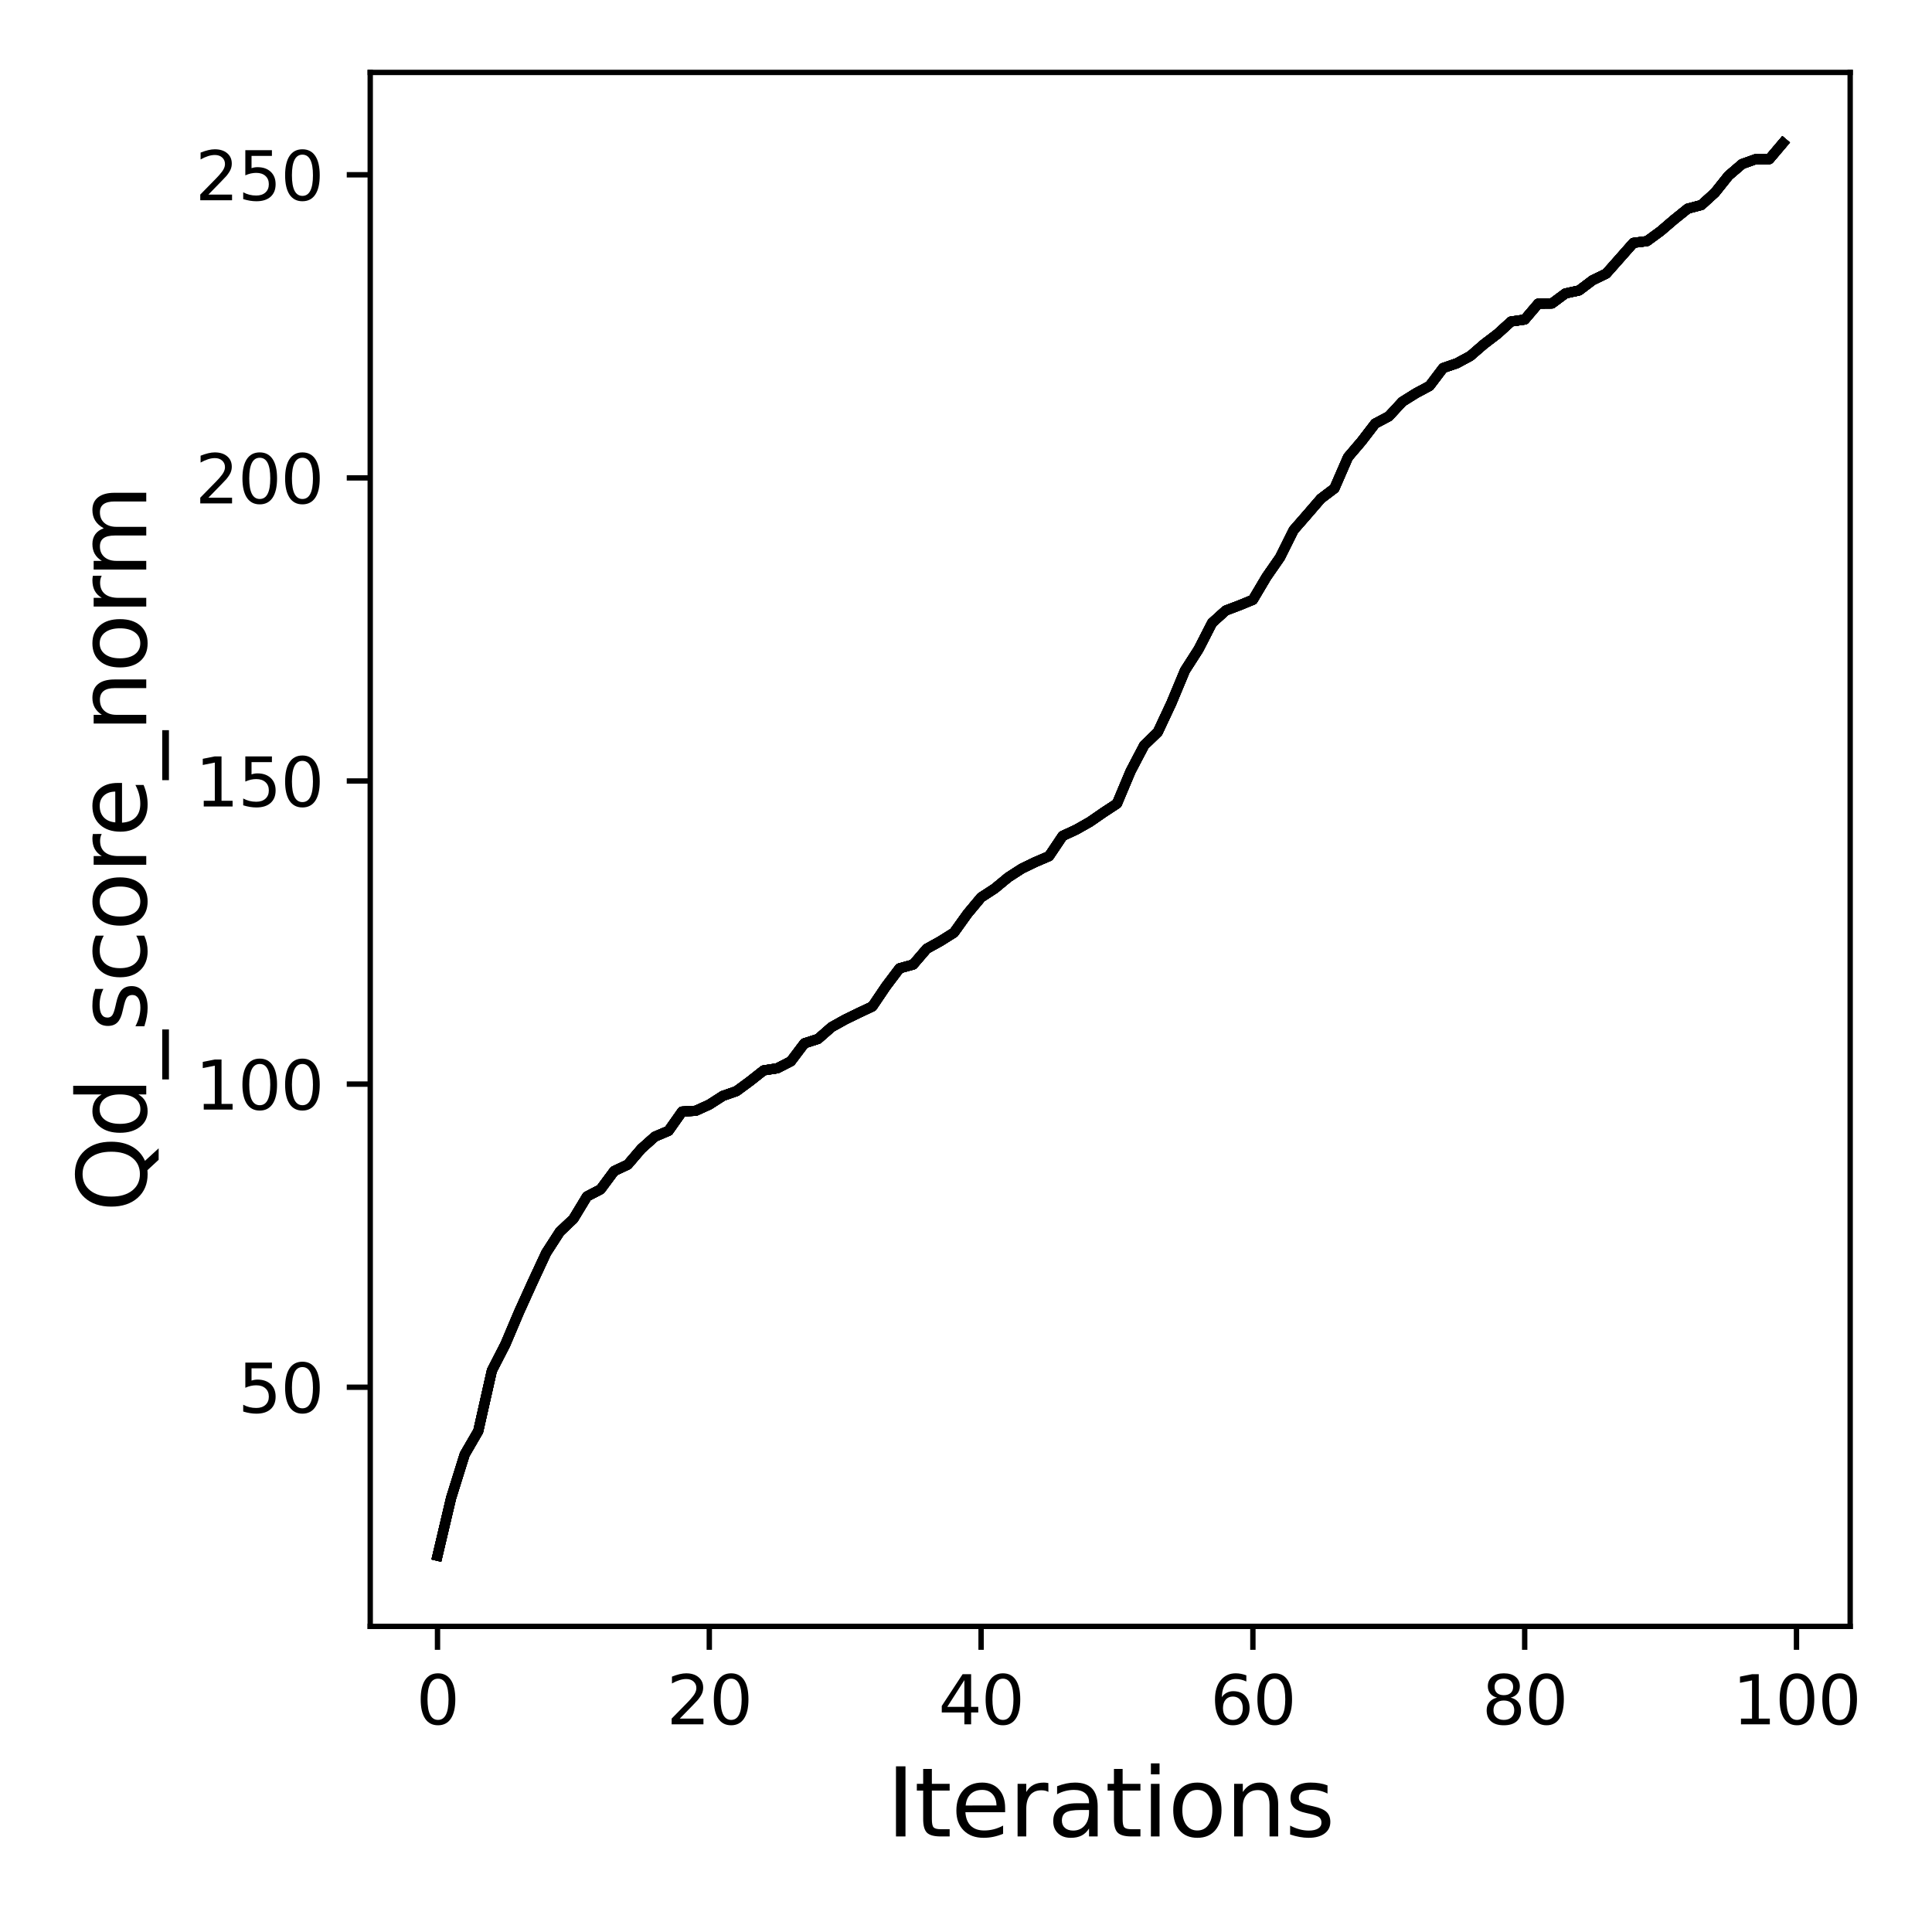 <?xml version="1.0" encoding="utf-8" standalone="no"?>
<!DOCTYPE svg PUBLIC "-//W3C//DTD SVG 1.1//EN"
  "http://www.w3.org/Graphics/SVG/1.1/DTD/svg11.dtd">
<svg xmlns:xlink="http://www.w3.org/1999/xlink" width="288pt" height="288pt" viewBox="0 0 288 288" xmlns="http://www.w3.org/2000/svg" version="1.1">
 <defs>
  <style type="text/css">*{stroke-linejoin: round; stroke-linecap: butt}</style>
 </defs>
 <g id="figure_1">
  <g id="patch_1">
   <path d="M 0 288 
L 288 288 
L 288 0 
L 0 0 
z
" style="fill: #ffffff"/>
  </g>
  <g id="axes_1">
   <g id="patch_2">
    <path d="M 55.19 242.44 
L 275.801 242.44 
L 275.801 10.8 
L 55.19 10.8 
z
" style="fill: #ffffff"/>
   </g>
   <g id="matplotlib.axis_1">
    <g id="xtick_1">
     <g id="line2d_1">
      <defs>
       <path id="m14d6c6fb53" d="M 0 0 
L 0 3.5 
" style="stroke: #000000; stroke-width: 0.8"/>
      </defs>
      <g>
       <use xlink:href="#m14d6c6fb53" x="65.218" y="242.44" style="stroke: #000000; stroke-width: 0.8"/>
      </g>
     </g>
     <g id="text_1">
      <!-- 0 -->
      <g transform="translate(62.037 257.038) scale(0.1 -0.1)">
       <defs>
        <path id="DejaVuSans-30" d="M 2034 4250 
Q 1547 4250 1301 3770 
Q 1056 3291 1056 2328 
Q 1056 1369 1301 889 
Q 1547 409 2034 409 
Q 2525 409 2770 889 
Q 3016 1369 3016 2328 
Q 3016 3291 2770 3770 
Q 2525 4250 2034 4250 
z
M 2034 4750 
Q 2819 4750 3233 4129 
Q 3647 3509 3647 2328 
Q 3647 1150 3233 529 
Q 2819 -91 2034 -91 
Q 1250 -91 836 529 
Q 422 1150 422 2328 
Q 422 3509 836 4129 
Q 1250 4750 2034 4750 
z
" transform="scale(0.016)"/>
       </defs>
       <use xlink:href="#DejaVuSans-30"/>
      </g>
     </g>
    </g>
    <g id="xtick_2">
     <g id="line2d_2">
      <g>
       <use xlink:href="#m14d6c6fb53" x="105.734" y="242.44" style="stroke: #000000; stroke-width: 0.8"/>
      </g>
     </g>
     <g id="text_2">
      <!-- 20 -->
      <g transform="translate(99.371 257.038) scale(0.1 -0.1)">
       <defs>
        <path id="DejaVuSans-32" d="M 1228 531 
L 3431 531 
L 3431 0 
L 469 0 
L 469 531 
Q 828 903 1448 1529 
Q 2069 2156 2228 2338 
Q 2531 2678 2651 2914 
Q 2772 3150 2772 3378 
Q 2772 3750 2511 3984 
Q 2250 4219 1831 4219 
Q 1534 4219 1204 4116 
Q 875 4013 500 3803 
L 500 4441 
Q 881 4594 1212 4672 
Q 1544 4750 1819 4750 
Q 2544 4750 2975 4387 
Q 3406 4025 3406 3419 
Q 3406 3131 3298 2873 
Q 3191 2616 2906 2266 
Q 2828 2175 2409 1742 
Q 1991 1309 1228 531 
z
" transform="scale(0.016)"/>
       </defs>
       <use xlink:href="#DejaVuSans-32"/>
       <use xlink:href="#DejaVuSans-30" x="63.623"/>
      </g>
     </g>
    </g>
    <g id="xtick_3">
     <g id="line2d_3">
      <g>
       <use xlink:href="#m14d6c6fb53" x="146.25" y="242.44" style="stroke: #000000; stroke-width: 0.8"/>
      </g>
     </g>
     <g id="text_3">
      <!-- 40 -->
      <g transform="translate(139.888 257.038) scale(0.1 -0.1)">
       <defs>
        <path id="DejaVuSans-34" d="M 2419 4116 
L 825 1625 
L 2419 1625 
L 2419 4116 
z
M 2253 4666 
L 3047 4666 
L 3047 1625 
L 3713 1625 
L 3713 1100 
L 3047 1100 
L 3047 0 
L 2419 0 
L 2419 1100 
L 313 1100 
L 313 1709 
L 2253 4666 
z
" transform="scale(0.016)"/>
       </defs>
       <use xlink:href="#DejaVuSans-34"/>
       <use xlink:href="#DejaVuSans-30" x="63.623"/>
      </g>
     </g>
    </g>
    <g id="xtick_4">
     <g id="line2d_4">
      <g>
       <use xlink:href="#m14d6c6fb53" x="186.766" y="242.44" style="stroke: #000000; stroke-width: 0.8"/>
      </g>
     </g>
     <g id="text_4">
      <!-- 60 -->
      <g transform="translate(180.404 257.038) scale(0.1 -0.1)">
       <defs>
        <path id="DejaVuSans-36" d="M 2113 2584 
Q 1688 2584 1439 2293 
Q 1191 2003 1191 1497 
Q 1191 994 1439 701 
Q 1688 409 2113 409 
Q 2538 409 2786 701 
Q 3034 994 3034 1497 
Q 3034 2003 2786 2293 
Q 2538 2584 2113 2584 
z
M 3366 4563 
L 3366 3988 
Q 3128 4100 2886 4159 
Q 2644 4219 2406 4219 
Q 1781 4219 1451 3797 
Q 1122 3375 1075 2522 
Q 1259 2794 1537 2939 
Q 1816 3084 2150 3084 
Q 2853 3084 3261 2657 
Q 3669 2231 3669 1497 
Q 3669 778 3244 343 
Q 2819 -91 2113 -91 
Q 1303 -91 875 529 
Q 447 1150 447 2328 
Q 447 3434 972 4092 
Q 1497 4750 2381 4750 
Q 2619 4750 2861 4703 
Q 3103 4656 3366 4563 
z
" transform="scale(0.016)"/>
       </defs>
       <use xlink:href="#DejaVuSans-36"/>
       <use xlink:href="#DejaVuSans-30" x="63.623"/>
      </g>
     </g>
    </g>
    <g id="xtick_5">
     <g id="line2d_5">
      <g>
       <use xlink:href="#m14d6c6fb53" x="227.283" y="242.44" style="stroke: #000000; stroke-width: 0.8"/>
      </g>
     </g>
     <g id="text_5">
      <!-- 80 -->
      <g transform="translate(220.92 257.038) scale(0.1 -0.1)">
       <defs>
        <path id="DejaVuSans-38" d="M 2034 2216 
Q 1584 2216 1326 1975 
Q 1069 1734 1069 1313 
Q 1069 891 1326 650 
Q 1584 409 2034 409 
Q 2484 409 2743 651 
Q 3003 894 3003 1313 
Q 3003 1734 2745 1975 
Q 2488 2216 2034 2216 
z
M 1403 2484 
Q 997 2584 770 2862 
Q 544 3141 544 3541 
Q 544 4100 942 4425 
Q 1341 4750 2034 4750 
Q 2731 4750 3128 4425 
Q 3525 4100 3525 3541 
Q 3525 3141 3298 2862 
Q 3072 2584 2669 2484 
Q 3125 2378 3379 2068 
Q 3634 1759 3634 1313 
Q 3634 634 3220 271 
Q 2806 -91 2034 -91 
Q 1263 -91 848 271 
Q 434 634 434 1313 
Q 434 1759 690 2068 
Q 947 2378 1403 2484 
z
M 1172 3481 
Q 1172 3119 1398 2916 
Q 1625 2713 2034 2713 
Q 2441 2713 2670 2916 
Q 2900 3119 2900 3481 
Q 2900 3844 2670 4047 
Q 2441 4250 2034 4250 
Q 1625 4250 1398 4047 
Q 1172 3844 1172 3481 
z
" transform="scale(0.016)"/>
       </defs>
       <use xlink:href="#DejaVuSans-38"/>
       <use xlink:href="#DejaVuSans-30" x="63.623"/>
      </g>
     </g>
    </g>
    <g id="xtick_6">
     <g id="line2d_6">
      <g>
       <use xlink:href="#m14d6c6fb53" x="267.799" y="242.44" style="stroke: #000000; stroke-width: 0.8"/>
      </g>
     </g>
     <g id="text_6">
      <!-- 100 -->
      <g transform="translate(258.255 257.038) scale(0.1 -0.1)">
       <defs>
        <path id="DejaVuSans-31" d="M 794 531 
L 1825 531 
L 1825 4091 
L 703 3866 
L 703 4441 
L 1819 4666 
L 2450 4666 
L 2450 531 
L 3481 531 
L 3481 0 
L 794 0 
L 794 531 
z
" transform="scale(0.016)"/>
       </defs>
       <use xlink:href="#DejaVuSans-31"/>
       <use xlink:href="#DejaVuSans-30" x="63.623"/>
       <use xlink:href="#DejaVuSans-30" x="127.246"/>
      </g>
     </g>
    </g>
    <g id="text_7">
     <!-- Iterations -->
     <g transform="translate(132.157 273.756) scale(0.14 -0.14)">
      <defs>
       <path id="DejaVuSans-49" d="M 628 4666 
L 1259 4666 
L 1259 0 
L 628 0 
L 628 4666 
z
" transform="scale(0.016)"/>
       <path id="DejaVuSans-74" d="M 1172 4494 
L 1172 3500 
L 2356 3500 
L 2356 3053 
L 1172 3053 
L 1172 1153 
Q 1172 725 1289 603 
Q 1406 481 1766 481 
L 2356 481 
L 2356 0 
L 1766 0 
Q 1100 0 847 248 
Q 594 497 594 1153 
L 594 3053 
L 172 3053 
L 172 3500 
L 594 3500 
L 594 4494 
L 1172 4494 
z
" transform="scale(0.016)"/>
       <path id="DejaVuSans-65" d="M 3597 1894 
L 3597 1613 
L 953 1613 
Q 991 1019 1311 708 
Q 1631 397 2203 397 
Q 2534 397 2845 478 
Q 3156 559 3463 722 
L 3463 178 
Q 3153 47 2828 -22 
Q 2503 -91 2169 -91 
Q 1331 -91 842 396 
Q 353 884 353 1716 
Q 353 2575 817 3079 
Q 1281 3584 2069 3584 
Q 2775 3584 3186 3129 
Q 3597 2675 3597 1894 
z
M 3022 2063 
Q 3016 2534 2758 2815 
Q 2500 3097 2075 3097 
Q 1594 3097 1305 2825 
Q 1016 2553 972 2059 
L 3022 2063 
z
" transform="scale(0.016)"/>
       <path id="DejaVuSans-72" d="M 2631 2963 
Q 2534 3019 2420 3045 
Q 2306 3072 2169 3072 
Q 1681 3072 1420 2755 
Q 1159 2438 1159 1844 
L 1159 0 
L 581 0 
L 581 3500 
L 1159 3500 
L 1159 2956 
Q 1341 3275 1631 3429 
Q 1922 3584 2338 3584 
Q 2397 3584 2469 3576 
Q 2541 3569 2628 3553 
L 2631 2963 
z
" transform="scale(0.016)"/>
       <path id="DejaVuSans-61" d="M 2194 1759 
Q 1497 1759 1228 1600 
Q 959 1441 959 1056 
Q 959 750 1161 570 
Q 1363 391 1709 391 
Q 2188 391 2477 730 
Q 2766 1069 2766 1631 
L 2766 1759 
L 2194 1759 
z
M 3341 1997 
L 3341 0 
L 2766 0 
L 2766 531 
Q 2569 213 2275 61 
Q 1981 -91 1556 -91 
Q 1019 -91 701 211 
Q 384 513 384 1019 
Q 384 1609 779 1909 
Q 1175 2209 1959 2209 
L 2766 2209 
L 2766 2266 
Q 2766 2663 2505 2880 
Q 2244 3097 1772 3097 
Q 1472 3097 1187 3025 
Q 903 2953 641 2809 
L 641 3341 
Q 956 3463 1253 3523 
Q 1550 3584 1831 3584 
Q 2591 3584 2966 3190 
Q 3341 2797 3341 1997 
z
" transform="scale(0.016)"/>
       <path id="DejaVuSans-69" d="M 603 3500 
L 1178 3500 
L 1178 0 
L 603 0 
L 603 3500 
z
M 603 4863 
L 1178 4863 
L 1178 4134 
L 603 4134 
L 603 4863 
z
" transform="scale(0.016)"/>
       <path id="DejaVuSans-6f" d="M 1959 3097 
Q 1497 3097 1228 2736 
Q 959 2375 959 1747 
Q 959 1119 1226 758 
Q 1494 397 1959 397 
Q 2419 397 2687 759 
Q 2956 1122 2956 1747 
Q 2956 2369 2687 2733 
Q 2419 3097 1959 3097 
z
M 1959 3584 
Q 2709 3584 3137 3096 
Q 3566 2609 3566 1747 
Q 3566 888 3137 398 
Q 2709 -91 1959 -91 
Q 1206 -91 779 398 
Q 353 888 353 1747 
Q 353 2609 779 3096 
Q 1206 3584 1959 3584 
z
" transform="scale(0.016)"/>
       <path id="DejaVuSans-6e" d="M 3513 2113 
L 3513 0 
L 2938 0 
L 2938 2094 
Q 2938 2591 2744 2837 
Q 2550 3084 2163 3084 
Q 1697 3084 1428 2787 
Q 1159 2491 1159 1978 
L 1159 0 
L 581 0 
L 581 3500 
L 1159 3500 
L 1159 2956 
Q 1366 3272 1645 3428 
Q 1925 3584 2291 3584 
Q 2894 3584 3203 3211 
Q 3513 2838 3513 2113 
z
" transform="scale(0.016)"/>
       <path id="DejaVuSans-73" d="M 2834 3397 
L 2834 2853 
Q 2591 2978 2328 3040 
Q 2066 3103 1784 3103 
Q 1356 3103 1142 2972 
Q 928 2841 928 2578 
Q 928 2378 1081 2264 
Q 1234 2150 1697 2047 
L 1894 2003 
Q 2506 1872 2764 1633 
Q 3022 1394 3022 966 
Q 3022 478 2636 193 
Q 2250 -91 1575 -91 
Q 1294 -91 989 -36 
Q 684 19 347 128 
L 347 722 
Q 666 556 975 473 
Q 1284 391 1588 391 
Q 1994 391 2212 530 
Q 2431 669 2431 922 
Q 2431 1156 2273 1281 
Q 2116 1406 1581 1522 
L 1381 1569 
Q 847 1681 609 1914 
Q 372 2147 372 2553 
Q 372 3047 722 3315 
Q 1072 3584 1716 3584 
Q 2034 3584 2315 3537 
Q 2597 3491 2834 3397 
z
" transform="scale(0.016)"/>
      </defs>
      <use xlink:href="#DejaVuSans-49"/>
      <use xlink:href="#DejaVuSans-74" x="29.492"/>
      <use xlink:href="#DejaVuSans-65" x="68.701"/>
      <use xlink:href="#DejaVuSans-72" x="130.225"/>
      <use xlink:href="#DejaVuSans-61" x="171.338"/>
      <use xlink:href="#DejaVuSans-74" x="232.617"/>
      <use xlink:href="#DejaVuSans-69" x="271.826"/>
      <use xlink:href="#DejaVuSans-6f" x="299.609"/>
      <use xlink:href="#DejaVuSans-6e" x="360.791"/>
      <use xlink:href="#DejaVuSans-73" x="424.17"/>
     </g>
    </g>
   </g>
   <g id="matplotlib.axis_2">
    <g id="ytick_1">
     <g id="line2d_7">
      <defs>
       <path id="md55b2a62ac" d="M 0 0 
L -3.5 0 
" style="stroke: #000000; stroke-width: 0.8"/>
      </defs>
      <g>
       <use xlink:href="#md55b2a62ac" x="55.19" y="206.789" style="stroke: #000000; stroke-width: 0.8"/>
      </g>
     </g>
     <g id="text_8">
      <!-- 50 -->
      <g transform="translate(35.465 210.588) scale(0.1 -0.1)">
       <defs>
        <path id="DejaVuSans-35" d="M 691 4666 
L 3169 4666 
L 3169 4134 
L 1269 4134 
L 1269 2991 
Q 1406 3038 1543 3061 
Q 1681 3084 1819 3084 
Q 2600 3084 3056 2656 
Q 3513 2228 3513 1497 
Q 3513 744 3044 326 
Q 2575 -91 1722 -91 
Q 1428 -91 1123 -41 
Q 819 9 494 109 
L 494 744 
Q 775 591 1075 516 
Q 1375 441 1709 441 
Q 2250 441 2565 725 
Q 2881 1009 2881 1497 
Q 2881 1984 2565 2268 
Q 2250 2553 1709 2553 
Q 1456 2553 1204 2497 
Q 953 2441 691 2322 
L 691 4666 
z
" transform="scale(0.016)"/>
       </defs>
       <use xlink:href="#DejaVuSans-35"/>
       <use xlink:href="#DejaVuSans-30" x="63.623"/>
      </g>
     </g>
    </g>
    <g id="ytick_2">
     <g id="line2d_8">
      <g>
       <use xlink:href="#md55b2a62ac" x="55.19" y="161.606" style="stroke: #000000; stroke-width: 0.8"/>
      </g>
     </g>
     <g id="text_9">
      <!-- 100 -->
      <g transform="translate(29.102 165.405) scale(0.1 -0.1)">
       <use xlink:href="#DejaVuSans-31"/>
       <use xlink:href="#DejaVuSans-30" x="63.623"/>
       <use xlink:href="#DejaVuSans-30" x="127.246"/>
      </g>
     </g>
    </g>
    <g id="ytick_3">
     <g id="line2d_9">
      <g>
       <use xlink:href="#md55b2a62ac" x="55.19" y="116.422" style="stroke: #000000; stroke-width: 0.8"/>
      </g>
     </g>
     <g id="text_10">
      <!-- 150 -->
      <g transform="translate(29.102 120.221) scale(0.1 -0.1)">
       <use xlink:href="#DejaVuSans-31"/>
       <use xlink:href="#DejaVuSans-35" x="63.623"/>
       <use xlink:href="#DejaVuSans-30" x="127.246"/>
      </g>
     </g>
    </g>
    <g id="ytick_4">
     <g id="line2d_10">
      <g>
       <use xlink:href="#md55b2a62ac" x="55.19" y="71.239" style="stroke: #000000; stroke-width: 0.8"/>
      </g>
     </g>
     <g id="text_11">
      <!-- 200 -->
      <g transform="translate(29.102 75.038) scale(0.1 -0.1)">
       <use xlink:href="#DejaVuSans-32"/>
       <use xlink:href="#DejaVuSans-30" x="63.623"/>
       <use xlink:href="#DejaVuSans-30" x="127.246"/>
      </g>
     </g>
    </g>
    <g id="ytick_5">
     <g id="line2d_11">
      <g>
       <use xlink:href="#md55b2a62ac" x="55.19" y="26.055" style="stroke: #000000; stroke-width: 0.8"/>
      </g>
     </g>
     <g id="text_12">
      <!-- 250 -->
      <g transform="translate(29.102 29.854) scale(0.1 -0.1)">
       <use xlink:href="#DejaVuSans-32"/>
       <use xlink:href="#DejaVuSans-35" x="63.623"/>
       <use xlink:href="#DejaVuSans-30" x="127.246"/>
      </g>
     </g>
    </g>
    <g id="text_13">
     <!-- Qd_score_norm -->
     <g transform="translate(21.802 180.673) rotate(-90) scale(0.14 -0.14)">
      <defs>
       <path id="DejaVuSans-51" d="M 2522 4238 
Q 1834 4238 1429 3725 
Q 1025 3213 1025 2328 
Q 1025 1447 1429 934 
Q 1834 422 2522 422 
Q 3209 422 3611 934 
Q 4013 1447 4013 2328 
Q 4013 3213 3611 3725 
Q 3209 4238 2522 4238 
z
M 3406 84 
L 4238 -825 
L 3475 -825 
L 2784 -78 
Q 2681 -84 2626 -87 
Q 2572 -91 2522 -91 
Q 1538 -91 948 567 
Q 359 1225 359 2328 
Q 359 3434 948 4092 
Q 1538 4750 2522 4750 
Q 3503 4750 4090 4092 
Q 4678 3434 4678 2328 
Q 4678 1516 4351 937 
Q 4025 359 3406 84 
z
" transform="scale(0.016)"/>
       <path id="DejaVuSans-64" d="M 2906 2969 
L 2906 4863 
L 3481 4863 
L 3481 0 
L 2906 0 
L 2906 525 
Q 2725 213 2448 61 
Q 2172 -91 1784 -91 
Q 1150 -91 751 415 
Q 353 922 353 1747 
Q 353 2572 751 3078 
Q 1150 3584 1784 3584 
Q 2172 3584 2448 3432 
Q 2725 3281 2906 2969 
z
M 947 1747 
Q 947 1113 1208 752 
Q 1469 391 1925 391 
Q 2381 391 2643 752 
Q 2906 1113 2906 1747 
Q 2906 2381 2643 2742 
Q 2381 3103 1925 3103 
Q 1469 3103 1208 2742 
Q 947 2381 947 1747 
z
" transform="scale(0.016)"/>
       <path id="DejaVuSans-5f" d="M 3263 -1063 
L 3263 -1509 
L -63 -1509 
L -63 -1063 
L 3263 -1063 
z
" transform="scale(0.016)"/>
       <path id="DejaVuSans-63" d="M 3122 3366 
L 3122 2828 
Q 2878 2963 2633 3030 
Q 2388 3097 2138 3097 
Q 1578 3097 1268 2742 
Q 959 2388 959 1747 
Q 959 1106 1268 751 
Q 1578 397 2138 397 
Q 2388 397 2633 464 
Q 2878 531 3122 666 
L 3122 134 
Q 2881 22 2623 -34 
Q 2366 -91 2075 -91 
Q 1284 -91 818 406 
Q 353 903 353 1747 
Q 353 2603 823 3093 
Q 1294 3584 2113 3584 
Q 2378 3584 2631 3529 
Q 2884 3475 3122 3366 
z
" transform="scale(0.016)"/>
       <path id="DejaVuSans-6d" d="M 3328 2828 
Q 3544 3216 3844 3400 
Q 4144 3584 4550 3584 
Q 5097 3584 5394 3201 
Q 5691 2819 5691 2113 
L 5691 0 
L 5113 0 
L 5113 2094 
Q 5113 2597 4934 2840 
Q 4756 3084 4391 3084 
Q 3944 3084 3684 2787 
Q 3425 2491 3425 1978 
L 3425 0 
L 2847 0 
L 2847 2094 
Q 2847 2600 2669 2842 
Q 2491 3084 2119 3084 
Q 1678 3084 1418 2786 
Q 1159 2488 1159 1978 
L 1159 0 
L 581 0 
L 581 3500 
L 1159 3500 
L 1159 2956 
Q 1356 3278 1631 3431 
Q 1906 3584 2284 3584 
Q 2666 3584 2933 3390 
Q 3200 3197 3328 2828 
z
" transform="scale(0.016)"/>
      </defs>
      <use xlink:href="#DejaVuSans-51"/>
      <use xlink:href="#DejaVuSans-64" x="78.711"/>
      <use xlink:href="#DejaVuSans-5f" x="142.188"/>
      <use xlink:href="#DejaVuSans-73" x="192.188"/>
      <use xlink:href="#DejaVuSans-63" x="244.287"/>
      <use xlink:href="#DejaVuSans-6f" x="299.268"/>
      <use xlink:href="#DejaVuSans-72" x="360.449"/>
      <use xlink:href="#DejaVuSans-65" x="399.312"/>
      <use xlink:href="#DejaVuSans-5f" x="460.836"/>
      <use xlink:href="#DejaVuSans-6e" x="510.836"/>
      <use xlink:href="#DejaVuSans-6f" x="574.215"/>
      <use xlink:href="#DejaVuSans-72" x="635.396"/>
      <use xlink:href="#DejaVuSans-6d" x="674.76"/>
     </g>
    </g>
   </g>
   <g id="line2d_12">
    <path d="M 65.218 231.911 
L 67.244 223.308 
L 69.269 216.82 
L 71.295 213.322 
L 73.321 204.322 
L 75.347 200.364 
L 77.373 195.574 
L 79.398 191.11 
L 81.424 186.755 
L 83.45 183.619 
L 85.476 181.694 
L 87.502 178.35 
L 89.528 177.293 
L 91.553 174.564 
L 93.579 173.606 
L 95.605 171.239 
L 97.631 169.431 
L 99.657 168.573 
L 101.682 165.699 
L 103.708 165.582 
L 105.734 164.66 
L 107.76 163.359 
L 109.786 162.654 
L 111.811 161.163 
L 113.837 159.563 
L 115.863 159.247 
L 117.889 158.208 
L 119.915 155.524 
L 121.94 154.873 
L 123.966 153.102 
L 125.992 151.972 
L 128.018 150.987 
L 130.044 150.03 
L 132.07 147.029 
L 134.095 144.345 
L 136.121 143.785 
L 138.147 141.427 
L 140.173 140.306 
L 142.199 139.032 
L 144.224 136.203 
L 146.25 133.773 
L 148.276 132.453 
L 150.302 130.781 
L 152.328 129.471 
L 154.353 128.495 
L 156.379 127.628 
L 158.405 124.609 
L 160.431 123.67 
L 162.457 122.522 
L 164.483 121.121 
L 166.508 119.793 
L 168.534 114.967 
L 170.56 111.099 
L 172.586 109.139 
L 174.612 104.819 
L 176.637 99.957 
L 178.663 96.794 
L 180.689 92.845 
L 182.715 91.011 
L 184.741 90.243 
L 186.766 89.411 
L 188.792 85.996 
L 190.818 83.077 
L 192.844 79.01 
L 194.87 76.688 
L 196.896 74.338 
L 198.921 72.802 
L 200.947 68.148 
L 202.973 65.771 
L 204.999 63.133 
L 207.025 62.066 
L 209.05 59.88 
L 211.076 58.614 
L 213.102 57.53 
L 215.128 54.855 
L 217.154 54.159 
L 219.179 53.066 
L 221.205 51.313 
L 223.231 49.768 
L 225.257 47.924 
L 227.283 47.635 
L 229.308 45.258 
L 231.334 45.24 
L 233.36 43.74 
L 235.386 43.297 
L 237.412 41.77 
L 239.438 40.785 
L 241.463 38.499 
L 243.489 36.203 
L 245.515 35.941 
L 247.541 34.459 
L 249.567 32.724 
L 251.592 31.098 
L 253.618 30.565 
L 255.644 28.721 
L 257.67 26.182 
L 259.696 24.447 
L 261.721 23.724 
L 263.747 23.724 
L 265.773 21.329 
" clip-path="url(#pdd03d535f8)" style="fill: none; stroke: #000000; stroke-width: 1.5; stroke-linecap: square"/>
   </g>
   <g id="line2d_13">
    <path d="M 65.218 231.911 
L 67.244 223.308 
L 69.269 216.82 
L 71.295 213.322 
L 73.321 204.322 
L 75.347 200.364 
L 77.373 195.574 
L 79.398 191.11 
L 81.424 186.755 
L 83.45 183.619 
L 85.476 181.694 
L 87.502 178.35 
L 89.528 177.293 
L 91.553 174.564 
L 93.579 173.606 
L 95.605 171.239 
L 97.631 169.431 
L 99.657 168.573 
L 101.682 165.699 
L 103.708 165.582 
L 105.734 164.66 
L 107.76 163.359 
L 109.786 162.654 
L 111.811 161.163 
L 113.837 159.563 
L 115.863 159.247 
L 117.889 158.208 
L 119.915 155.524 
L 121.94 154.873 
L 123.966 153.102 
L 125.992 151.972 
L 128.018 150.987 
L 130.044 150.03 
L 132.07 147.029 
L 134.095 144.345 
L 136.121 143.785 
L 138.147 141.427 
L 140.173 140.306 
L 142.199 139.032 
L 144.224 136.203 
L 146.25 133.773 
L 148.276 132.453 
L 150.302 130.781 
L 152.328 129.471 
L 154.353 128.495 
L 156.379 127.628 
L 158.405 124.609 
L 160.431 123.67 
L 162.457 122.522 
L 164.483 121.121 
L 166.508 119.793 
L 168.534 114.967 
L 170.56 111.099 
L 172.586 109.139 
L 174.612 104.819 
L 176.637 99.957 
L 178.663 96.794 
L 180.689 92.845 
L 182.715 91.011 
L 184.741 90.243 
L 186.766 89.411 
L 188.792 85.996 
L 190.818 83.077 
L 192.844 79.01 
L 194.87 76.688 
L 196.896 74.338 
L 198.921 72.802 
L 200.947 68.148 
L 202.973 65.771 
L 204.999 63.133 
L 207.025 62.066 
L 209.05 59.88 
L 211.076 58.614 
L 213.102 57.53 
L 215.128 54.855 
L 217.154 54.159 
L 219.179 53.066 
L 221.205 51.313 
L 223.231 49.768 
L 225.257 47.924 
L 227.283 47.635 
L 229.308 45.258 
L 231.334 45.24 
L 233.36 43.74 
L 235.386 43.297 
L 237.412 41.77 
L 239.438 40.785 
L 241.463 38.499 
L 243.489 36.203 
L 245.515 35.941 
L 247.541 34.459 
L 249.567 32.724 
L 251.592 31.098 
L 253.618 30.565 
L 255.644 28.721 
L 257.67 26.182 
L 259.696 24.447 
L 261.721 23.724 
L 263.747 23.724 
L 265.773 21.329 
" clip-path="url(#pdd03d535f8)" style="fill: none; stroke: #000000; stroke-width: 1.5; stroke-linecap: square"/>
   </g>
   <g id="line2d_14">
    <path d="M 65.218 231.911 
L 67.244 223.308 
L 69.269 216.82 
L 71.295 213.322 
L 73.321 204.322 
L 75.347 200.364 
L 77.373 195.574 
L 79.398 191.11 
L 81.424 186.755 
L 83.45 183.619 
L 85.476 181.694 
L 87.502 178.35 
L 89.528 177.293 
L 91.553 174.564 
L 93.579 173.606 
L 95.605 171.239 
L 97.631 169.431 
L 99.657 168.573 
L 101.682 165.699 
L 103.708 165.582 
L 105.734 164.66 
L 107.76 163.359 
L 109.786 162.654 
L 111.811 161.163 
L 113.837 159.563 
L 115.863 159.247 
L 117.889 158.208 
L 119.915 155.524 
L 121.94 154.873 
L 123.966 153.102 
L 125.992 151.972 
L 128.018 150.987 
L 130.044 150.03 
L 132.07 147.029 
L 134.095 144.345 
L 136.121 143.785 
L 138.147 141.427 
L 140.173 140.306 
L 142.199 139.032 
L 144.224 136.203 
L 146.25 133.773 
L 148.276 132.453 
L 150.302 130.781 
L 152.328 129.471 
L 154.353 128.495 
L 156.379 127.628 
L 158.405 124.609 
L 160.431 123.67 
L 162.457 122.522 
L 164.483 121.121 
L 166.508 119.793 
L 168.534 114.967 
L 170.56 111.099 
L 172.586 109.139 
L 174.612 104.819 
L 176.637 99.957 
L 178.663 96.794 
L 180.689 92.845 
L 182.715 91.011 
L 184.741 90.243 
L 186.766 89.411 
L 188.792 85.996 
L 190.818 83.077 
L 192.844 79.01 
L 194.87 76.688 
L 196.896 74.338 
L 198.921 72.802 
L 200.947 68.148 
L 202.973 65.771 
L 204.999 63.133 
L 207.025 62.066 
L 209.05 59.88 
L 211.076 58.614 
L 213.102 57.53 
L 215.128 54.855 
L 217.154 54.159 
L 219.179 53.066 
L 221.205 51.313 
L 223.231 49.768 
L 225.257 47.924 
L 227.283 47.635 
L 229.308 45.258 
L 231.334 45.24 
L 233.36 43.74 
L 235.386 43.297 
L 237.412 41.77 
L 239.438 40.785 
L 241.463 38.499 
L 243.489 36.203 
L 245.515 35.941 
L 247.541 34.459 
L 249.567 32.724 
L 251.592 31.098 
L 253.618 30.565 
L 255.644 28.721 
L 257.67 26.182 
L 259.696 24.447 
L 261.721 23.724 
L 263.747 23.724 
L 265.773 21.329 
" clip-path="url(#pdd03d535f8)" style="fill: none; stroke: #000000; stroke-width: 1.5; stroke-linecap: square"/>
   </g>
   <g id="line2d_15">
    <path d="M 65.218 231.911 
L 67.244 223.308 
L 69.269 216.82 
L 71.295 213.322 
L 73.321 204.322 
L 75.347 200.364 
L 77.373 195.574 
L 79.398 191.11 
L 81.424 186.755 
L 83.45 183.619 
L 85.476 181.694 
L 87.502 178.35 
L 89.528 177.293 
L 91.553 174.564 
L 93.579 173.606 
L 95.605 171.239 
L 97.631 169.431 
L 99.657 168.573 
L 101.682 165.699 
L 103.708 165.582 
L 105.734 164.66 
L 107.76 163.359 
L 109.786 162.654 
L 111.811 161.163 
L 113.837 159.563 
L 115.863 159.247 
L 117.889 158.208 
L 119.915 155.524 
L 121.94 154.873 
L 123.966 153.102 
L 125.992 151.972 
L 128.018 150.987 
L 130.044 150.03 
L 132.07 147.029 
L 134.095 144.345 
L 136.121 143.785 
L 138.147 141.427 
L 140.173 140.306 
L 142.199 139.032 
L 144.224 136.203 
L 146.25 133.773 
L 148.276 132.453 
L 150.302 130.781 
L 152.328 129.471 
L 154.353 128.495 
L 156.379 127.628 
L 158.405 124.609 
L 160.431 123.67 
L 162.457 122.522 
L 164.483 121.121 
L 166.508 119.793 
L 168.534 114.967 
L 170.56 111.099 
L 172.586 109.139 
L 174.612 104.819 
L 176.637 99.957 
L 178.663 96.794 
L 180.689 92.845 
L 182.715 91.011 
L 184.741 90.243 
L 186.766 89.411 
L 188.792 85.996 
L 190.818 83.077 
L 192.844 79.01 
L 194.87 76.688 
L 196.896 74.338 
L 198.921 72.802 
L 200.947 68.148 
L 202.973 65.771 
L 204.999 63.133 
L 207.025 62.066 
L 209.05 59.88 
L 211.076 58.614 
L 213.102 57.53 
L 215.128 54.855 
L 217.154 54.159 
L 219.179 53.066 
L 221.205 51.313 
L 223.231 49.768 
L 225.257 47.924 
L 227.283 47.635 
L 229.308 45.258 
L 231.334 45.24 
L 233.36 43.74 
L 235.386 43.297 
L 237.412 41.77 
L 239.438 40.785 
L 241.463 38.499 
L 243.489 36.203 
L 245.515 35.941 
L 247.541 34.459 
L 249.567 32.724 
L 251.592 31.098 
L 253.618 30.565 
L 255.644 28.721 
L 257.67 26.182 
L 259.696 24.447 
L 261.721 23.724 
L 263.747 23.724 
L 265.773 21.329 
" clip-path="url(#pdd03d535f8)" style="fill: none; stroke: #000000; stroke-width: 1.5; stroke-linecap: square"/>
   </g>
   <g id="line2d_16">
    <path d="M 65.218 231.911 
L 67.244 223.308 
L 69.269 216.82 
L 71.295 213.322 
L 73.321 204.322 
L 75.347 200.364 
L 77.373 195.574 
L 79.398 191.11 
L 81.424 186.755 
L 83.45 183.619 
L 85.476 181.694 
L 87.502 178.35 
L 89.528 177.293 
L 91.553 174.564 
L 93.579 173.606 
L 95.605 171.239 
L 97.631 169.431 
L 99.657 168.573 
L 101.682 165.699 
L 103.708 165.582 
L 105.734 164.66 
L 107.76 163.359 
L 109.786 162.654 
L 111.811 161.163 
L 113.837 159.563 
L 115.863 159.247 
L 117.889 158.208 
L 119.915 155.524 
L 121.94 154.873 
L 123.966 153.102 
L 125.992 151.972 
L 128.018 150.987 
L 130.044 150.03 
L 132.07 147.029 
L 134.095 144.345 
L 136.121 143.785 
L 138.147 141.427 
L 140.173 140.306 
L 142.199 139.032 
L 144.224 136.203 
L 146.25 133.773 
L 148.276 132.453 
L 150.302 130.781 
L 152.328 129.471 
L 154.353 128.495 
L 156.379 127.628 
L 158.405 124.609 
L 160.431 123.67 
L 162.457 122.522 
L 164.483 121.121 
L 166.508 119.793 
L 168.534 114.967 
L 170.56 111.099 
L 172.586 109.139 
L 174.612 104.819 
L 176.637 99.957 
L 178.663 96.794 
L 180.689 92.845 
L 182.715 91.011 
L 184.741 90.243 
L 186.766 89.411 
L 188.792 85.996 
L 190.818 83.077 
L 192.844 79.01 
L 194.87 76.688 
L 196.896 74.338 
L 198.921 72.802 
L 200.947 68.148 
L 202.973 65.771 
L 204.999 63.133 
L 207.025 62.066 
L 209.05 59.88 
L 211.076 58.614 
L 213.102 57.53 
L 215.128 54.855 
L 217.154 54.159 
L 219.179 53.066 
L 221.205 51.313 
L 223.231 49.768 
L 225.257 47.924 
L 227.283 47.635 
L 229.308 45.258 
L 231.334 45.24 
L 233.36 43.74 
L 235.386 43.297 
L 237.412 41.77 
L 239.438 40.785 
L 241.463 38.499 
L 243.489 36.203 
L 245.515 35.941 
L 247.541 34.459 
L 249.567 32.724 
L 251.592 31.098 
L 253.618 30.565 
L 255.644 28.721 
L 257.67 26.182 
L 259.696 24.447 
L 261.721 23.724 
L 263.747 23.724 
L 265.773 21.329 
" clip-path="url(#pdd03d535f8)" style="fill: none; stroke: #000000; stroke-width: 1.5; stroke-linecap: square"/>
   </g>
   <g id="line2d_17">
    <path d="M 65.218 231.911 
L 67.244 223.308 
L 69.269 216.82 
L 71.295 213.322 
L 73.321 204.322 
L 75.347 200.364 
L 77.373 195.574 
L 79.398 191.11 
L 81.424 186.755 
L 83.45 183.619 
L 85.476 181.694 
L 87.502 178.35 
L 89.528 177.293 
L 91.553 174.564 
L 93.579 173.606 
L 95.605 171.239 
L 97.631 169.431 
L 99.657 168.573 
L 101.682 165.699 
L 103.708 165.582 
L 105.734 164.66 
L 107.76 163.359 
L 109.786 162.654 
L 111.811 161.163 
L 113.837 159.563 
L 115.863 159.247 
L 117.889 158.208 
L 119.915 155.524 
L 121.94 154.873 
L 123.966 153.102 
L 125.992 151.972 
L 128.018 150.987 
L 130.044 150.03 
L 132.07 147.029 
L 134.095 144.345 
L 136.121 143.785 
L 138.147 141.427 
L 140.173 140.306 
L 142.199 139.032 
L 144.224 136.203 
L 146.25 133.773 
L 148.276 132.453 
L 150.302 130.781 
L 152.328 129.471 
L 154.353 128.495 
L 156.379 127.628 
L 158.405 124.609 
L 160.431 123.67 
L 162.457 122.522 
L 164.483 121.121 
L 166.508 119.793 
L 168.534 114.967 
L 170.56 111.099 
L 172.586 109.139 
L 174.612 104.819 
L 176.637 99.957 
L 178.663 96.794 
L 180.689 92.845 
L 182.715 91.011 
L 184.741 90.243 
L 186.766 89.411 
L 188.792 85.996 
L 190.818 83.077 
L 192.844 79.01 
L 194.87 76.688 
L 196.896 74.338 
L 198.921 72.802 
L 200.947 68.148 
L 202.973 65.771 
L 204.999 63.133 
L 207.025 62.066 
L 209.05 59.88 
L 211.076 58.614 
L 213.102 57.53 
L 215.128 54.855 
L 217.154 54.159 
L 219.179 53.066 
L 221.205 51.313 
L 223.231 49.768 
L 225.257 47.924 
L 227.283 47.635 
L 229.308 45.258 
L 231.334 45.24 
L 233.36 43.74 
L 235.386 43.297 
L 237.412 41.77 
L 239.438 40.785 
L 241.463 38.499 
L 243.489 36.203 
L 245.515 35.941 
L 247.541 34.459 
L 249.567 32.724 
L 251.592 31.098 
L 253.618 30.565 
L 255.644 28.721 
L 257.67 26.182 
L 259.696 24.447 
L 261.721 23.724 
L 263.747 23.724 
L 265.773 21.329 
" clip-path="url(#pdd03d535f8)" style="fill: none; stroke: #000000; stroke-width: 1.5; stroke-linecap: square"/>
   </g>
   <g id="patch_3">
    <path d="M 55.19 242.44 
L 55.19 10.8 
" style="fill: none; stroke: #000000; stroke-width: 0.8; stroke-linejoin: miter; stroke-linecap: square"/>
   </g>
   <g id="patch_4">
    <path d="M 275.801 242.44 
L 275.801 10.8 
" style="fill: none; stroke: #000000; stroke-width: 0.8; stroke-linejoin: miter; stroke-linecap: square"/>
   </g>
   <g id="patch_5">
    <path d="M 55.19 242.44 
L 275.801 242.44 
" style="fill: none; stroke: #000000; stroke-width: 0.8; stroke-linejoin: miter; stroke-linecap: square"/>
   </g>
   <g id="patch_6">
    <path d="M 55.19 10.8 
L 275.801 10.8 
" style="fill: none; stroke: #000000; stroke-width: 0.8; stroke-linejoin: miter; stroke-linecap: square"/>
   </g>
  </g>
 </g>
 <defs>
  <clipPath id="pdd03d535f8">
   <rect x="55.19" y="10.8" width="220.611" height="231.64"/>
  </clipPath>
 </defs>
</svg>
